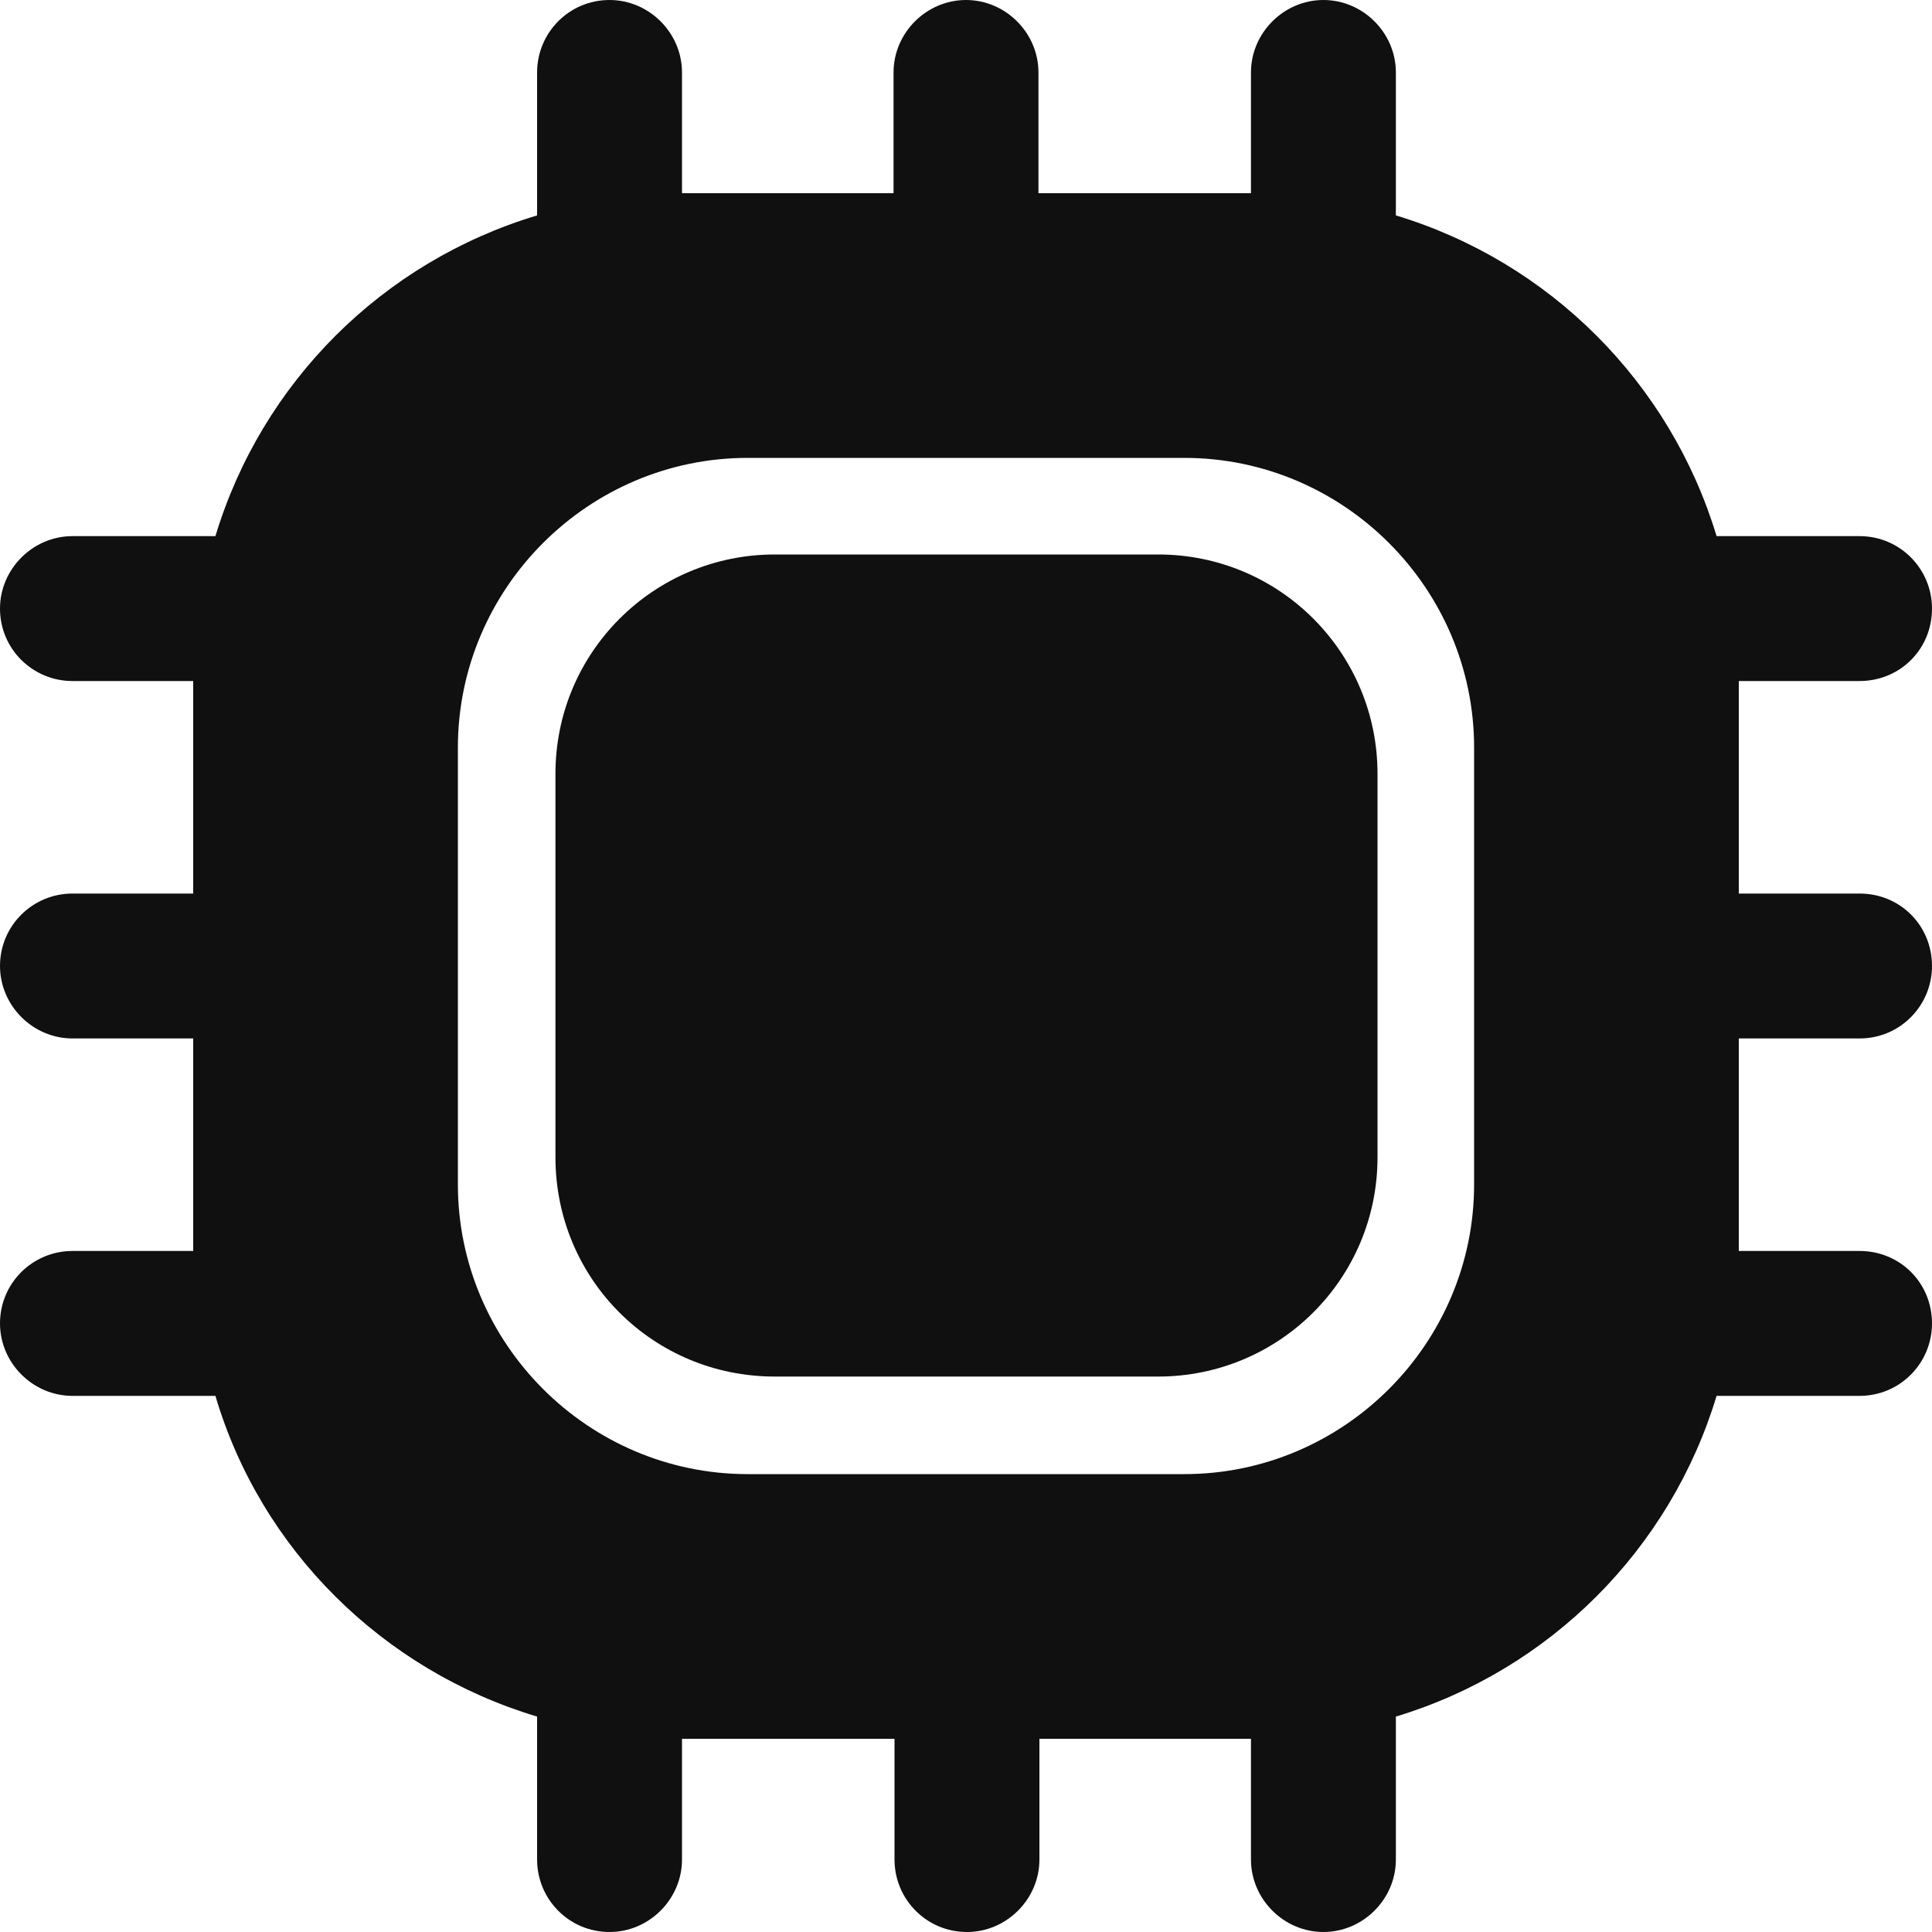 <svg width="20" height="20" viewBox="0 0 20 20" fill="none" xmlns="http://www.w3.org/2000/svg">
<path d="M19.25 10.75C19.67 10.75 20 10.41 20 10C20 9.58 19.67 9.25 19.25 9.25H18V7.05H19.25C19.67 7.05 20 6.72 20 6.3C20 5.89 19.67 5.55 19.25 5.55H17.77C17.29 3.96 16.04 2.71 14.45 2.23V0.75C14.45 0.34 14.11 0 13.7 0C13.29 0 12.95 0.34 12.95 0.75V2H10.75V0.75C10.75 0.34 10.41 0 10 0C9.59 0 9.25 0.34 9.25 0.75V2H7.06V0.75C7.06 0.34 6.72 0 6.31 0C5.89 0 5.56 0.34 5.56 0.75V2.23C3.96 2.71 2.71 3.96 2.23 5.55H0.75C0.34 5.55 0 5.89 0 6.3C0 6.72 0.34 7.05 0.75 7.05H2V9.25H0.75C0.34 9.25 0 9.58 0 10C0 10.41 0.34 10.75 0.75 10.75H2V12.95H0.75C0.34 12.95 0 13.28 0 13.7C0 14.11 0.34 14.45 0.75 14.45H2.23C2.7 16.04 3.96 17.29 5.56 17.77V19.25C5.56 19.66 5.89 20 6.31 20C6.72 20 7.06 19.66 7.06 19.25V18H9.26V19.25C9.26 19.66 9.59 20 10.01 20C10.42 20 10.76 19.66 10.76 19.25V18H12.95V19.25C12.95 19.66 13.29 20 13.7 20C14.11 20 14.45 19.66 14.45 19.25V17.77C16.04 17.29 17.29 16.04 17.77 14.45H19.25C19.67 14.45 20 14.11 20 13.7C20 13.28 19.67 12.95 19.25 12.95H18V10.75H19.25ZM15.26 12.26C15.26 13.91 13.91 15.26 12.26 15.26H7.74C6.09 15.26 4.74 13.91 4.74 12.26V7.74C4.74 6.09 6.09 4.74 7.74 4.74H12.26C13.91 4.74 15.26 6.09 15.26 7.74V12.26Z" fill="#101010"/>
<path d="M8.02 14.25H11.99C13.24 14.25 14.26 13.24 14.26 11.98V8.01C14.26 6.76 13.25 5.74 11.99 5.74H8.02C6.77 5.74 5.75 6.75 5.75 8.01V11.98C5.75 13.24 6.76 14.25 8.02 14.25Z" fill="#101010"/>
</svg>
